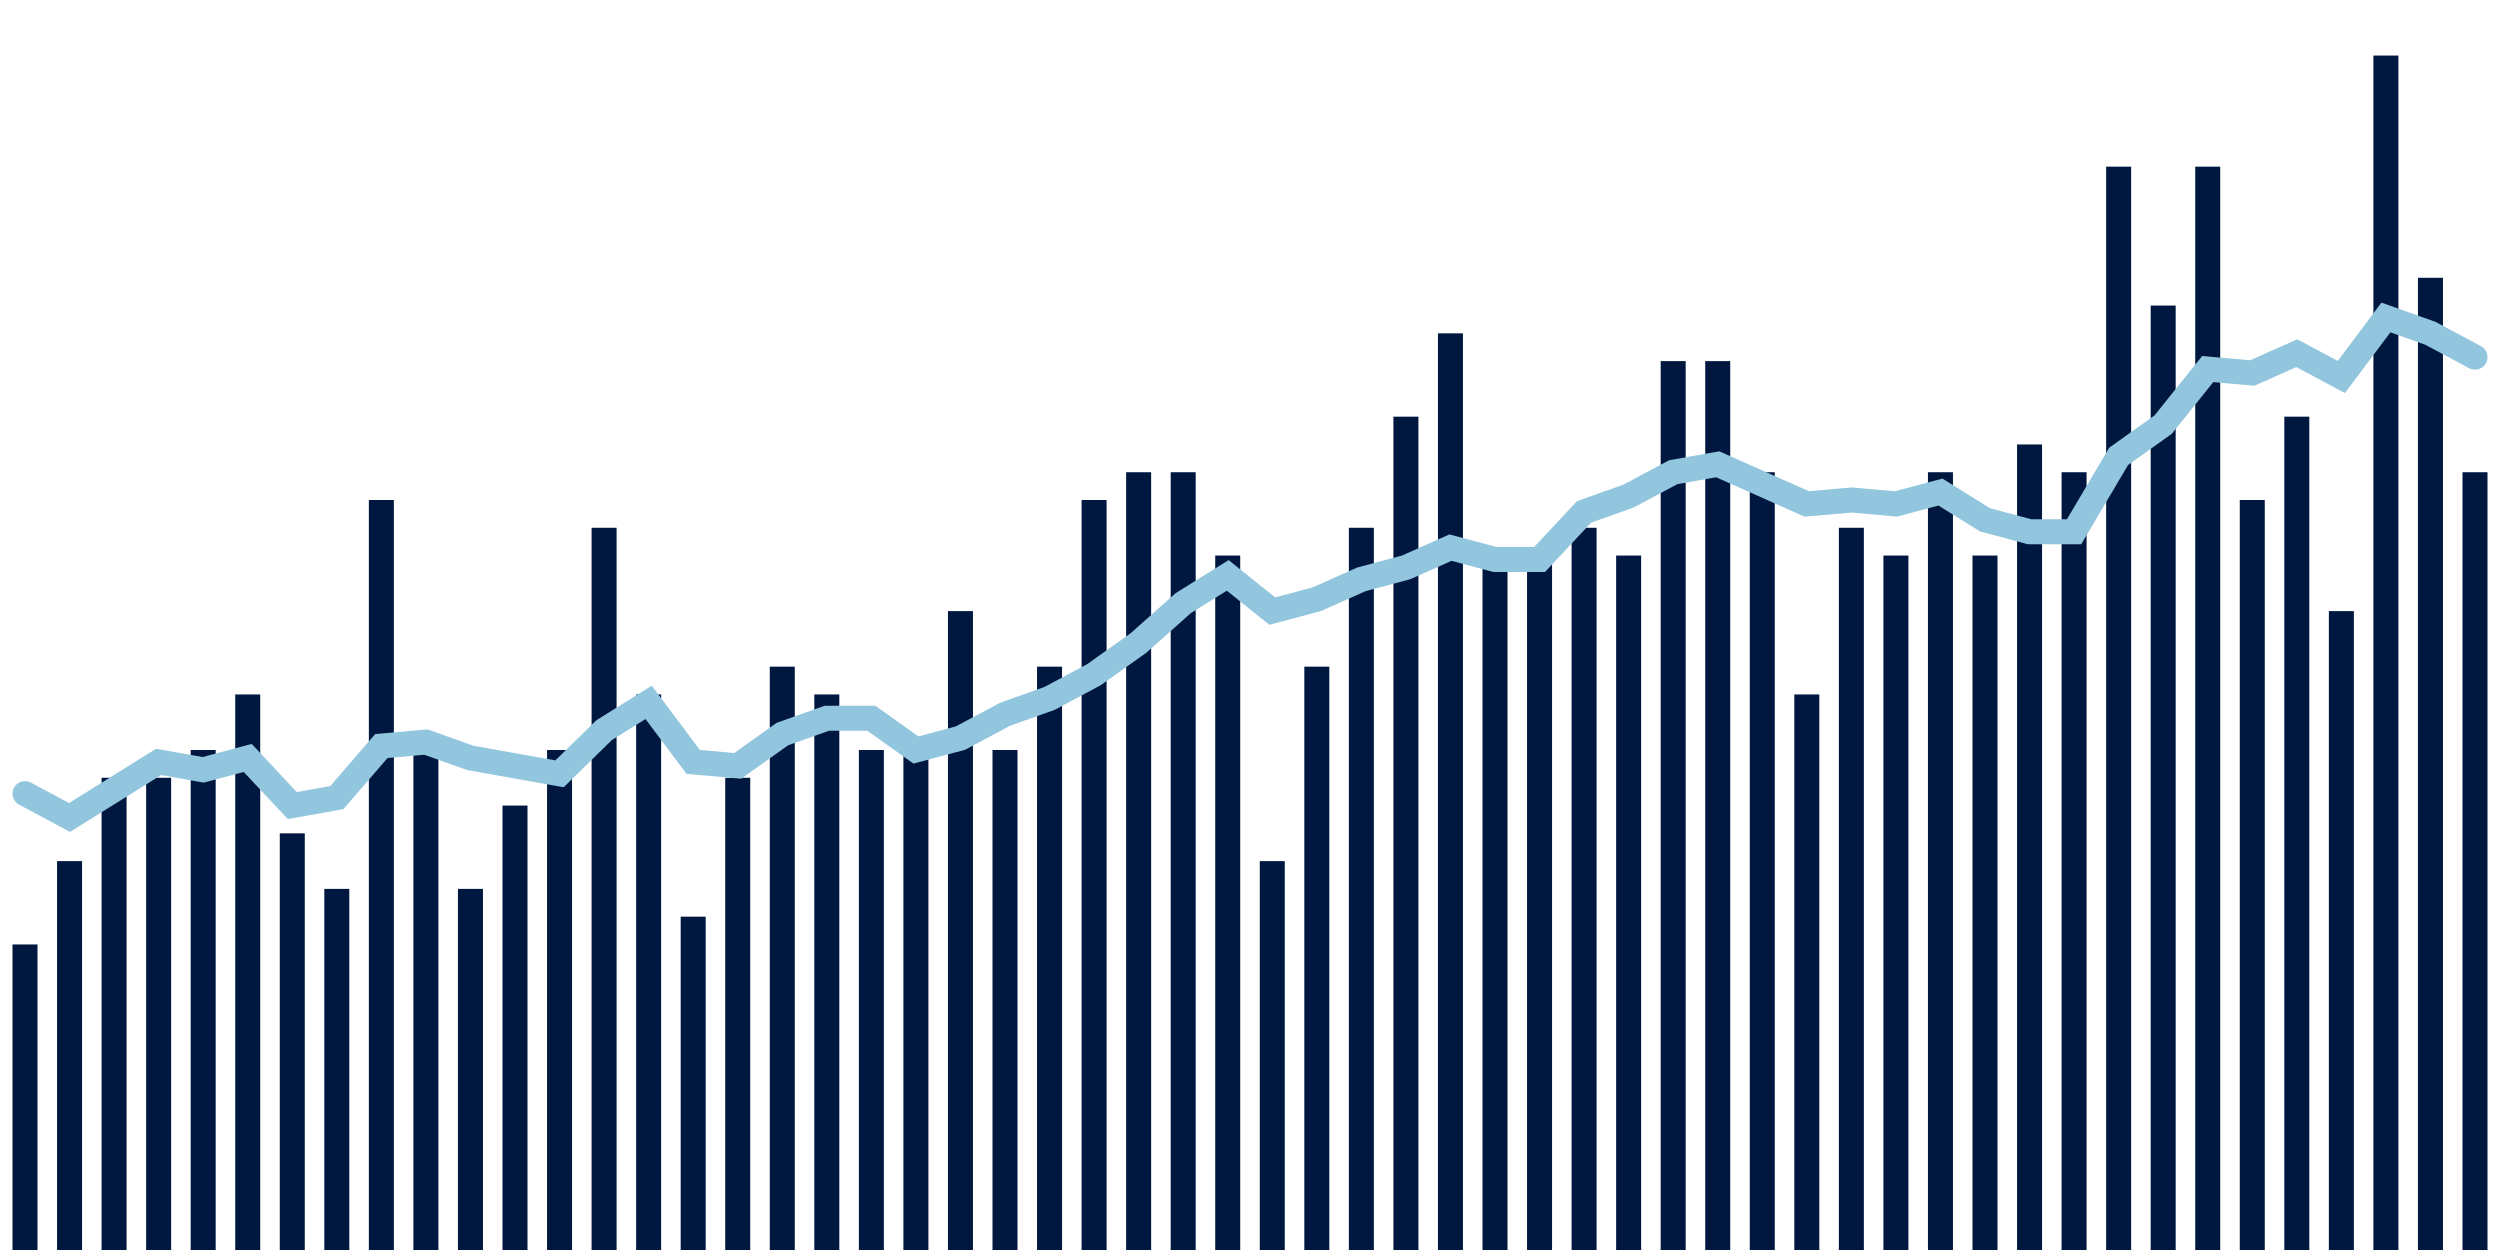 <svg meta="{&quot;DATA_PUBLISHED_DATE&quot;:&quot;2022-08-02&quot;,&quot;RENDER_DATE&quot;:&quot;2022-08-02&quot;,&quot;FIRST_DATE&quot;:&quot;2022-05-16&quot;,&quot;LAST_DATE&quot;:&quot;2022-07-10&quot;}" xmlns="http://www.w3.org/2000/svg" viewBox="0,0,200,100"><g transform="translate(0,0)"></g><g class="fg-bars death-date" fill="#00183f" stroke="none"><g><rect x="197" y="37.778" width="2" height="62.222" id="death-date-0"></rect></g><g><rect x="193.436" y="22.222" width="2" height="77.778" id="death-date-1"></rect></g><g><rect x="189.873" y="4.444" width="2" height="95.556" id="death-date-2"></rect></g><g><rect x="186.309" y="48.889" width="2" height="51.111" id="death-date-3"></rect></g><g><rect x="182.745" y="33.333" width="2" height="66.667" id="death-date-4"></rect></g><g><rect x="179.182" y="40" width="2" height="60" id="death-date-5"></rect></g><g><rect x="175.618" y="13.333" width="2" height="86.667" id="death-date-6"></rect></g><g><rect x="172.055" y="24.444" width="2" height="75.556" id="death-date-7"></rect></g><g><rect x="168.491" y="13.333" width="2" height="86.667" id="death-date-8"></rect></g><g><rect x="164.927" y="37.778" width="2" height="62.222" id="death-date-9"></rect></g><g><rect x="161.364" y="35.556" width="2" height="64.444" id="death-date-10"></rect></g><g><rect x="157.8" y="44.444" width="2" height="55.556" id="death-date-11"></rect></g><g><rect x="154.236" y="37.778" width="2" height="62.222" id="death-date-12"></rect></g><g><rect x="150.673" y="44.444" width="2" height="55.556" id="death-date-13"></rect></g><g><rect x="147.109" y="42.222" width="2" height="57.778" id="death-date-14"></rect></g><g><rect x="143.545" y="55.556" width="2" height="44.444" id="death-date-15"></rect></g><g><rect x="139.982" y="37.778" width="2" height="62.222" id="death-date-16"></rect></g><g><rect x="136.418" y="28.889" width="2" height="71.111" id="death-date-17"></rect></g><g><rect x="132.855" y="28.889" width="2" height="71.111" id="death-date-18"></rect></g><g><rect x="129.291" y="44.444" width="2" height="55.556" id="death-date-19"></rect></g><g><rect x="125.727" y="42.222" width="2" height="57.778" id="death-date-20"></rect></g><g><rect x="122.164" y="44.444" width="2" height="55.556" id="death-date-21"></rect></g><g><rect x="118.6" y="44.444" width="2" height="55.556" id="death-date-22"></rect></g><g><rect x="115.036" y="26.667" width="2" height="73.333" id="death-date-23"></rect></g><g><rect x="111.473" y="33.333" width="2" height="66.667" id="death-date-24"></rect></g><g><rect x="107.909" y="42.222" width="2" height="57.778" id="death-date-25"></rect></g><g><rect x="104.345" y="53.333" width="2" height="46.667" id="death-date-26"></rect></g><g><rect x="100.782" y="68.889" width="2" height="31.111" id="death-date-27"></rect></g><g><rect x="97.218" y="44.444" width="2" height="55.556" id="death-date-28"></rect></g><g><rect x="93.655" y="37.778" width="2" height="62.222" id="death-date-29"></rect></g><g><rect x="90.091" y="37.778" width="2" height="62.222" id="death-date-30"></rect></g><g><rect x="86.527" y="40" width="2" height="60" id="death-date-31"></rect></g><g><rect x="82.964" y="53.333" width="2" height="46.667" id="death-date-32"></rect></g><g><rect x="79.4" y="60" width="2" height="40" id="death-date-33"></rect></g><g><rect x="75.836" y="48.889" width="2" height="51.111" id="death-date-34"></rect></g><g><rect x="72.273" y="60" width="2" height="40" id="death-date-35"></rect></g><g><rect x="68.709" y="60" width="2" height="40" id="death-date-36"></rect></g><g><rect x="65.145" y="55.556" width="2" height="44.444" id="death-date-37"></rect></g><g><rect x="61.582" y="53.333" width="2" height="46.667" id="death-date-38"></rect></g><g><rect x="58.018" y="62.222" width="2" height="37.778" id="death-date-39"></rect></g><g><rect x="54.455" y="73.333" width="2" height="26.667" id="death-date-40"></rect></g><g><rect x="50.891" y="55.556" width="2" height="44.444" id="death-date-41"></rect></g><g><rect x="47.327" y="42.222" width="2" height="57.778" id="death-date-42"></rect></g><g><rect x="43.764" y="60" width="2" height="40" id="death-date-43"></rect></g><g><rect x="40.2" y="64.444" width="2" height="35.556" id="death-date-44"></rect></g><g><rect x="36.636" y="71.111" width="2" height="28.889" id="death-date-45"></rect></g><g><rect x="33.073" y="60" width="2" height="40" id="death-date-46"></rect></g><g><rect x="29.509" y="40" width="2" height="60" id="death-date-47"></rect></g><g><rect x="25.945" y="71.111" width="2" height="28.889" id="death-date-48"></rect></g><g><rect x="22.382" y="66.667" width="2" height="33.333" id="death-date-49"></rect></g><g><rect x="18.818" y="55.556" width="2" height="44.444" id="death-date-50"></rect></g><g><rect x="15.255" y="60" width="2" height="40" id="death-date-51"></rect></g><g><rect x="11.691" y="62.222" width="2" height="37.778" id="death-date-52"></rect></g><g><rect x="8.127" y="62.222" width="2" height="37.778" id="death-date-53"></rect></g><g><rect x="4.564" y="68.889" width="2" height="31.111" id="death-date-54"></rect></g><g><rect x="1" y="75.556" width="2" height="24.444" id="death-date-55"></rect></g></g><g class="fg-line death-date" fill="none" stroke="#92c5de" stroke-width="2" stroke-linecap="round"><path d="M198,28.571L194.436,26.667L190.873,25.397L187.309,30.159L183.745,28.254L180.182,29.841L176.618,29.524L173.055,33.968L169.491,36.508L165.927,42.54L162.364,42.54L158.8,41.587L155.236,39.365L151.673,40.317L148.109,40L144.545,40.317L140.982,38.73L137.418,37.143L133.855,37.778L130.291,39.683L126.727,40.952L123.164,44.762L119.6,44.762L116.036,43.81L112.473,45.397L108.909,46.349L105.345,47.937L101.782,48.889L98.218,46.032L94.655,48.254L91.091,51.429L87.527,53.968L83.964,55.873L80.4,57.143L76.836,59.048L73.273,60L69.709,57.46L66.145,57.46L62.582,58.73L59.018,61.27L55.455,60.952L51.891,56.19L48.327,58.413L44.764,61.905L41.2,61.27L37.636,60.635L34.073,59.365L30.509,59.683L26.945,63.81L23.382,64.444L19.818,60.635L16.255,61.587L12.691,60.952L9.127,63.175L5.564,65.397L2,63.492"></path></g></svg>